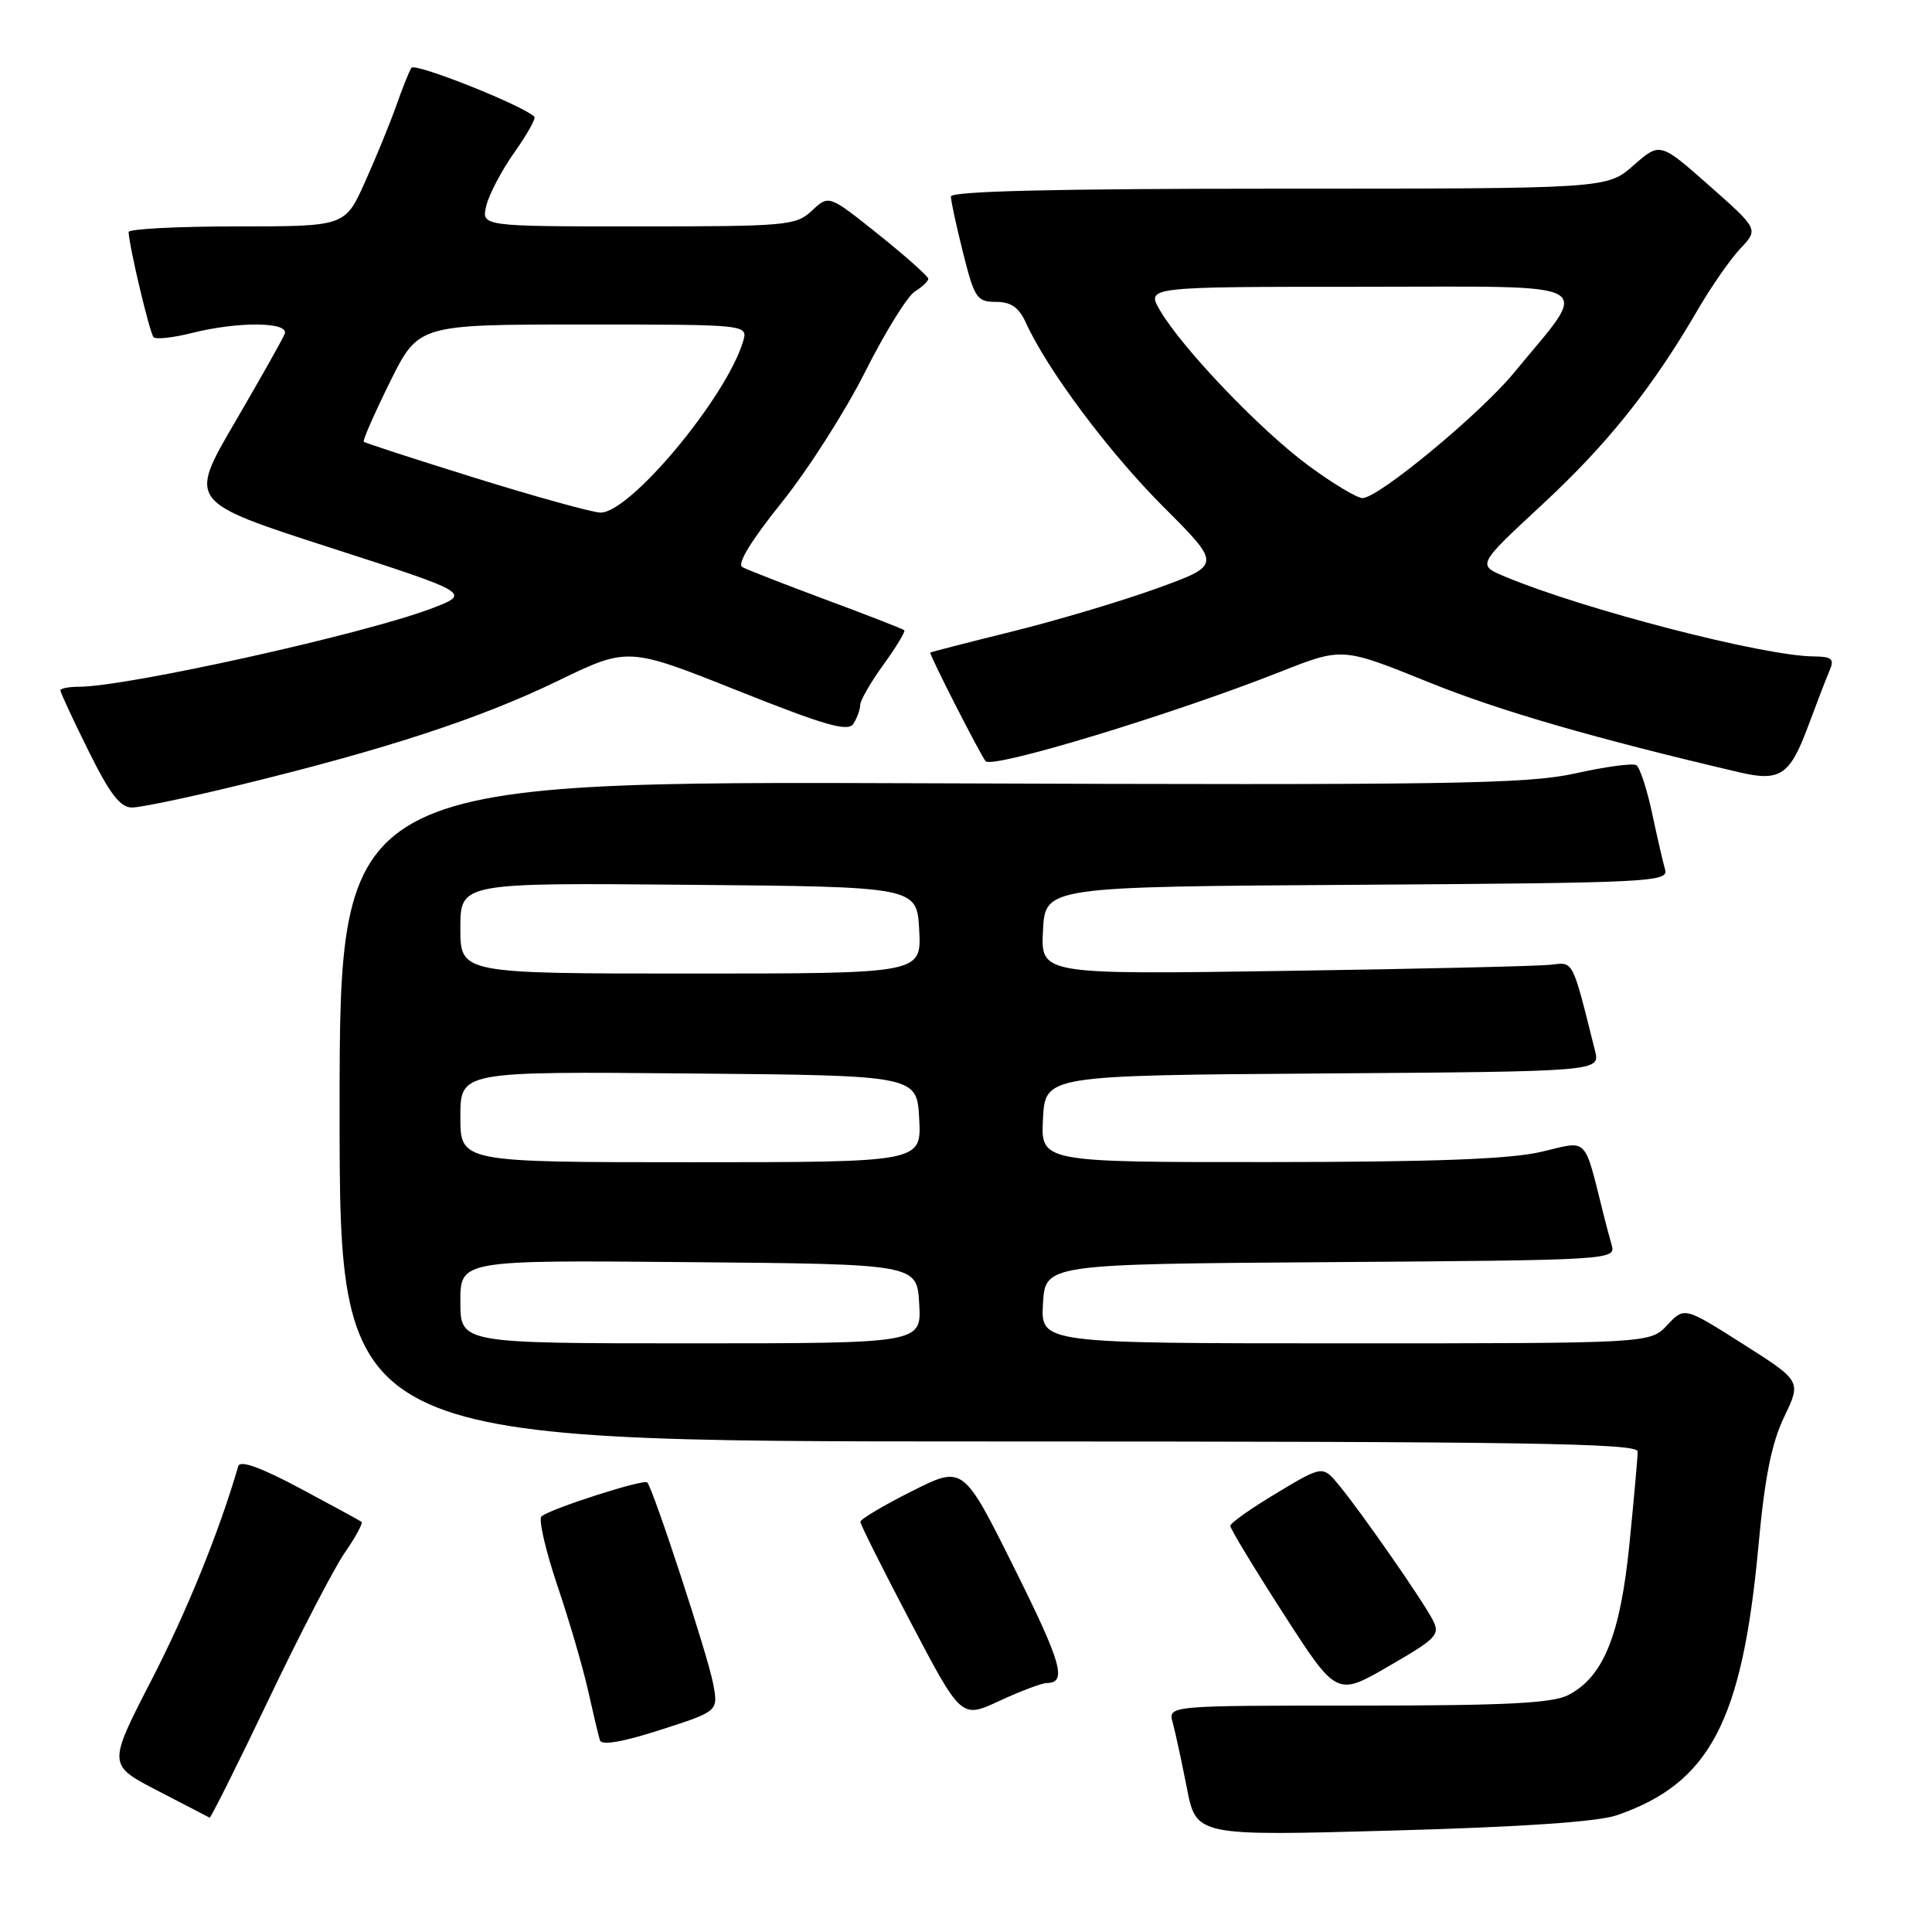 <?xml version="1.0" encoding="UTF-8" standalone="no"?>
<!DOCTYPE svg PUBLIC "-//W3C//DTD SVG 1.1//EN" "http://www.w3.org/Graphics/SVG/1.1/DTD/svg11.dtd" >
<svg xmlns="http://www.w3.org/2000/svg" xmlns:xlink="http://www.w3.org/1999/xlink" version="1.1" viewBox="0 0 256 256">
 <g >
 <path fill="currentColor"
d=" M 214.24 240.53 C 226.57 236.28 230.86 228.10 233.01 204.77 C 233.83 195.80 234.74 191.23 236.41 187.75 C 238.69 183.00 238.69 183.00 230.94 178.08 C 223.19 173.16 223.19 173.16 220.92 175.58 C 218.65 178.00 218.65 178.00 178.27 178.00 C 137.90 178.00 137.90 178.00 138.20 172.75 C 138.50 167.50 138.50 167.50 176.31 167.24 C 213.51 166.98 214.12 166.94 213.56 164.99 C 213.25 163.89 212.80 162.21 212.56 161.25 C 209.82 150.35 210.57 151.13 204.25 152.62 C 200.09 153.59 190.12 153.97 168.20 153.98 C 137.90 154.00 137.90 154.00 138.20 148.25 C 138.50 142.50 138.50 142.50 175.27 142.24 C 212.03 141.98 212.03 141.98 211.35 139.24 C 208.27 126.94 208.55 127.48 205.42 127.84 C 203.81 128.02 187.96 128.39 170.20 128.65 C 137.90 129.13 137.90 129.13 138.20 123.31 C 138.50 117.50 138.50 117.50 179.81 117.24 C 218.51 116.99 221.10 116.87 220.64 115.24 C 220.36 114.28 219.58 110.89 218.90 107.70 C 218.22 104.52 217.28 101.67 216.82 101.39 C 216.36 101.10 212.72 101.59 208.74 102.48 C 202.36 103.89 192.20 104.05 123.25 103.79 C 45.00 103.50 45.00 103.50 45.00 147.25 C 45.00 191.00 45.00 191.00 131.00 191.00 C 201.77 191.00 217.00 191.23 217.00 192.33 C 217.00 193.06 216.51 198.57 215.91 204.58 C 214.70 216.67 212.47 222.19 207.81 224.60 C 205.70 225.69 199.57 226.00 179.93 226.00 C 154.77 226.00 154.77 226.00 155.39 228.25 C 155.73 229.49 156.57 233.38 157.26 236.89 C 158.50 243.28 158.50 243.28 184.46 242.56 C 201.57 242.09 211.72 241.40 214.24 240.53 Z  M 35.57 225.25 C 39.70 216.59 44.26 207.80 45.69 205.73 C 47.13 203.66 48.12 201.82 47.90 201.65 C 47.68 201.48 43.99 199.47 39.71 197.19 C 34.52 194.42 31.80 193.45 31.57 194.27 C 29.05 202.95 24.74 213.57 20.04 222.68 C 14.28 233.86 14.28 233.86 20.89 237.28 C 24.52 239.16 27.62 240.76 27.77 240.85 C 27.92 240.93 31.43 233.91 35.57 225.25 Z  M 94.50 223.12 C 93.83 219.47 86.53 197.20 85.76 196.43 C 85.28 195.95 72.86 199.94 71.75 200.93 C 71.33 201.30 72.28 205.41 73.84 210.05 C 75.41 214.70 77.25 220.97 77.92 224.00 C 78.60 227.03 79.30 229.99 79.49 230.59 C 79.70 231.31 82.47 230.84 87.50 229.22 C 95.18 226.75 95.18 226.75 94.50 223.12 Z  M 138.69 223.01 C 141.43 222.99 140.71 220.44 134.33 207.64 C 127.62 194.17 127.62 194.17 120.81 197.60 C 117.06 199.48 114.00 201.31 114.00 201.65 C 114.00 201.99 117.01 208.00 120.69 215.00 C 127.38 227.73 127.38 227.73 132.44 225.37 C 135.22 224.08 138.04 223.02 138.69 223.01 Z  M 189.84 214.64 C 188.50 212.05 180.49 200.53 177.46 196.84 C 175.27 194.17 175.27 194.17 169.16 197.84 C 165.80 199.85 163.03 201.81 163.02 202.18 C 163.01 202.55 166.18 207.79 170.06 213.82 C 177.12 224.78 177.12 224.78 184.03 220.77 C 190.38 217.10 190.86 216.60 189.84 214.64 Z  M 31.99 103.96 C 51.20 99.27 63.63 95.20 73.85 90.25 C 83.20 85.72 83.20 85.72 97.71 91.50 C 109.46 96.18 112.38 97.01 113.09 95.89 C 113.57 95.12 113.98 94.01 113.98 93.40 C 113.99 92.80 115.38 90.39 117.07 88.06 C 118.76 85.72 120.00 83.68 119.82 83.51 C 119.65 83.34 115.00 81.53 109.50 79.49 C 104.00 77.44 98.99 75.49 98.36 75.14 C 97.63 74.73 99.54 71.61 103.55 66.62 C 107.03 62.29 112.03 54.47 114.65 49.24 C 117.28 44.02 120.23 39.25 121.22 38.63 C 122.20 38.02 123.00 37.26 123.00 36.94 C 123.00 36.62 120.04 33.98 116.42 31.08 C 109.83 25.81 109.83 25.81 107.60 27.90 C 105.48 29.89 104.31 30.00 84.58 30.00 C 63.78 30.00 63.78 30.00 64.44 27.25 C 64.81 25.74 66.48 22.56 68.16 20.19 C 69.84 17.82 71.03 15.70 70.81 15.47 C 69.30 13.97 54.96 8.26 54.51 8.99 C 54.20 9.48 53.29 11.77 52.48 14.07 C 51.67 16.36 49.82 20.89 48.36 24.12 C 45.73 30.00 45.73 30.00 31.36 30.00 C 23.46 30.00 17.02 30.34 17.04 30.75 C 17.13 32.76 19.85 44.18 20.35 44.68 C 20.66 45.00 22.94 44.75 25.40 44.13 C 31.60 42.57 38.36 42.64 37.72 44.25 C 37.45 44.94 34.47 50.22 31.10 56.00 C 24.97 66.50 24.97 66.50 43.74 72.56 C 62.50 78.62 62.50 78.62 57.00 80.69 C 47.95 84.09 16.75 91.00 10.45 91.00 C 9.10 91.00 8.00 91.22 8.00 91.48 C 8.00 91.75 9.67 95.35 11.72 99.48 C 14.55 105.20 15.93 107.00 17.49 107.00 C 18.63 107.00 25.15 105.63 31.99 103.96 Z  M 239.48 96.50 C 240.71 93.20 242.05 89.71 242.47 88.75 C 243.08 87.32 242.69 87.00 240.36 86.98 C 233.76 86.95 209.90 80.78 199.43 76.41 C 195.72 74.86 195.72 74.86 204.38 66.83 C 213.02 58.82 218.93 51.42 224.99 41.00 C 226.75 37.98 229.27 34.35 230.60 32.94 C 233.02 30.37 233.02 30.37 226.49 24.60 C 219.96 18.83 219.96 18.83 216.44 21.92 C 212.93 25.00 212.93 25.00 169.47 25.00 C 139.92 25.00 126.00 25.33 126.00 26.04 C 126.00 26.62 126.73 29.99 127.62 33.54 C 129.12 39.50 129.45 40.00 131.96 40.00 C 133.96 40.00 135.01 40.73 135.93 42.75 C 138.78 49.02 146.94 59.94 154.16 67.16 C 161.86 74.86 161.86 74.86 153.33 77.95 C 148.64 79.65 140.01 82.22 134.15 83.67 C 128.29 85.12 123.40 86.38 123.27 86.47 C 123.06 86.61 129.84 99.92 130.60 100.86 C 131.45 101.92 155.38 94.66 169.69 89.00 C 177.87 85.77 177.87 85.77 189.29 90.39 C 198.61 94.17 211.40 97.87 230.50 102.34 C 235.82 103.59 237.15 102.72 239.48 96.50 Z  M 61.00 172.49 C 61.00 166.97 61.00 166.97 91.25 167.24 C 121.50 167.50 121.50 167.50 121.80 172.75 C 122.10 178.00 122.10 178.00 91.55 178.00 C 61.00 178.00 61.00 178.00 61.00 172.49 Z  M 61.00 147.99 C 61.00 141.97 61.00 141.97 91.25 142.24 C 121.50 142.50 121.50 142.50 121.80 148.25 C 122.10 154.00 122.10 154.00 91.55 154.00 C 61.00 154.00 61.00 154.00 61.00 147.99 Z  M 61.00 122.99 C 61.00 116.97 61.00 116.97 91.25 117.24 C 121.50 117.50 121.50 117.50 121.80 123.25 C 122.10 129.00 122.10 129.00 91.55 129.00 C 61.00 129.00 61.00 129.00 61.00 122.99 Z  M 63.00 63.34 C 55.03 60.86 48.37 58.70 48.20 58.53 C 48.04 58.37 49.60 54.81 51.67 50.62 C 55.44 43.00 55.44 43.00 77.29 43.00 C 99.13 43.00 99.13 43.00 98.46 45.25 C 96.20 52.73 83.40 68.07 79.53 67.92 C 78.42 67.88 70.98 65.82 63.00 63.34 Z  M 173.36 61.68 C 167.03 57.02 156.61 46.12 153.69 41.10 C 151.89 38.00 151.89 38.00 180.51 38.00 C 212.73 38.00 210.86 36.93 200.57 49.44 C 196.09 54.87 182.64 66.00 180.54 66.00 C 179.82 66.00 176.58 64.06 173.36 61.68 Z "/>
</g>
</svg>